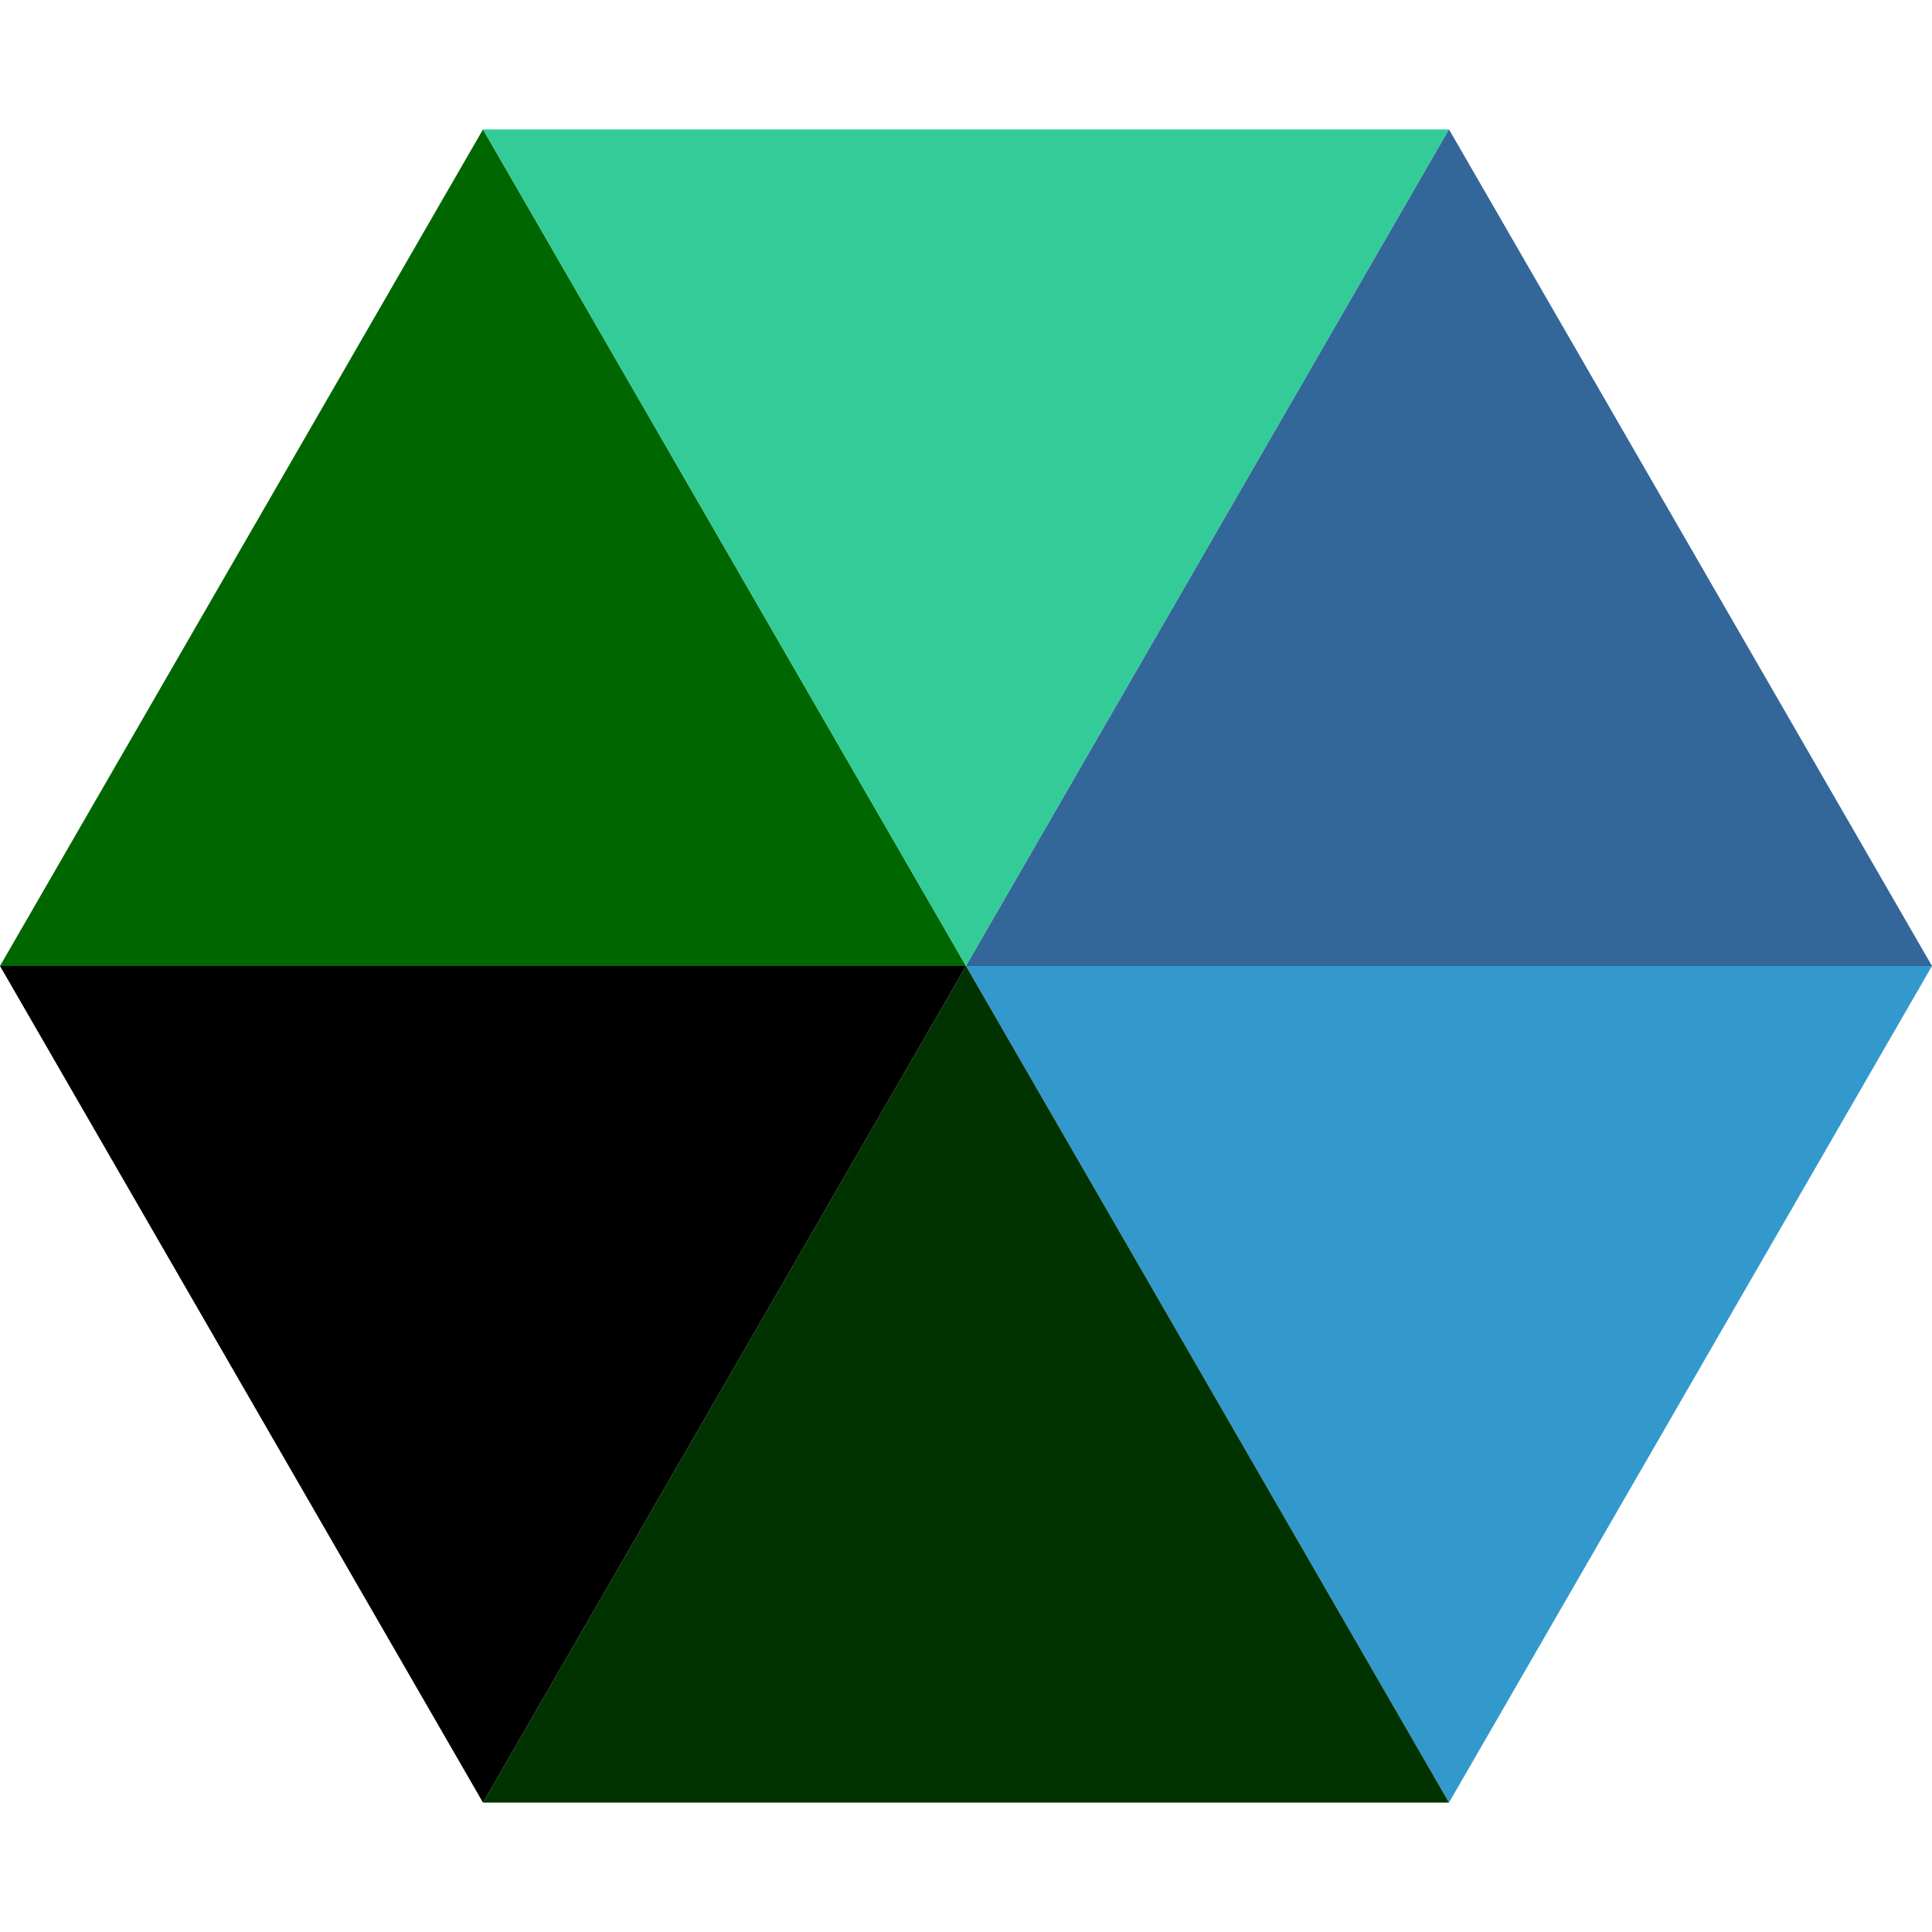 <svg viewBox="-60 -60 120 120" xmlns="http://www.w3.org/2000/svg" xmlns:xlink="http://www.w3.org/1999/xlink">
    <path stroke="none" fill="#3399cc" d="M0 0L60 0L30.0 51.962" />
    <path stroke="none" fill="#003300" d="M0 0L30.0 51.962L-30 51.962" />
    <path stroke="none" fill="#000000" d="M0 0L-30 51.962L-60 0" />
    <path stroke="none" fill="#006600" d="M0 0L-60 0L-30.0 -51.962" />
    <path stroke="none" fill="#33cc99" d="M0 0L-30.0 -51.962L30.0 -51.962" />
    <path stroke="none" fill="#336699" d="M0 0L30.0 -51.962L60 -0" />
</svg>
